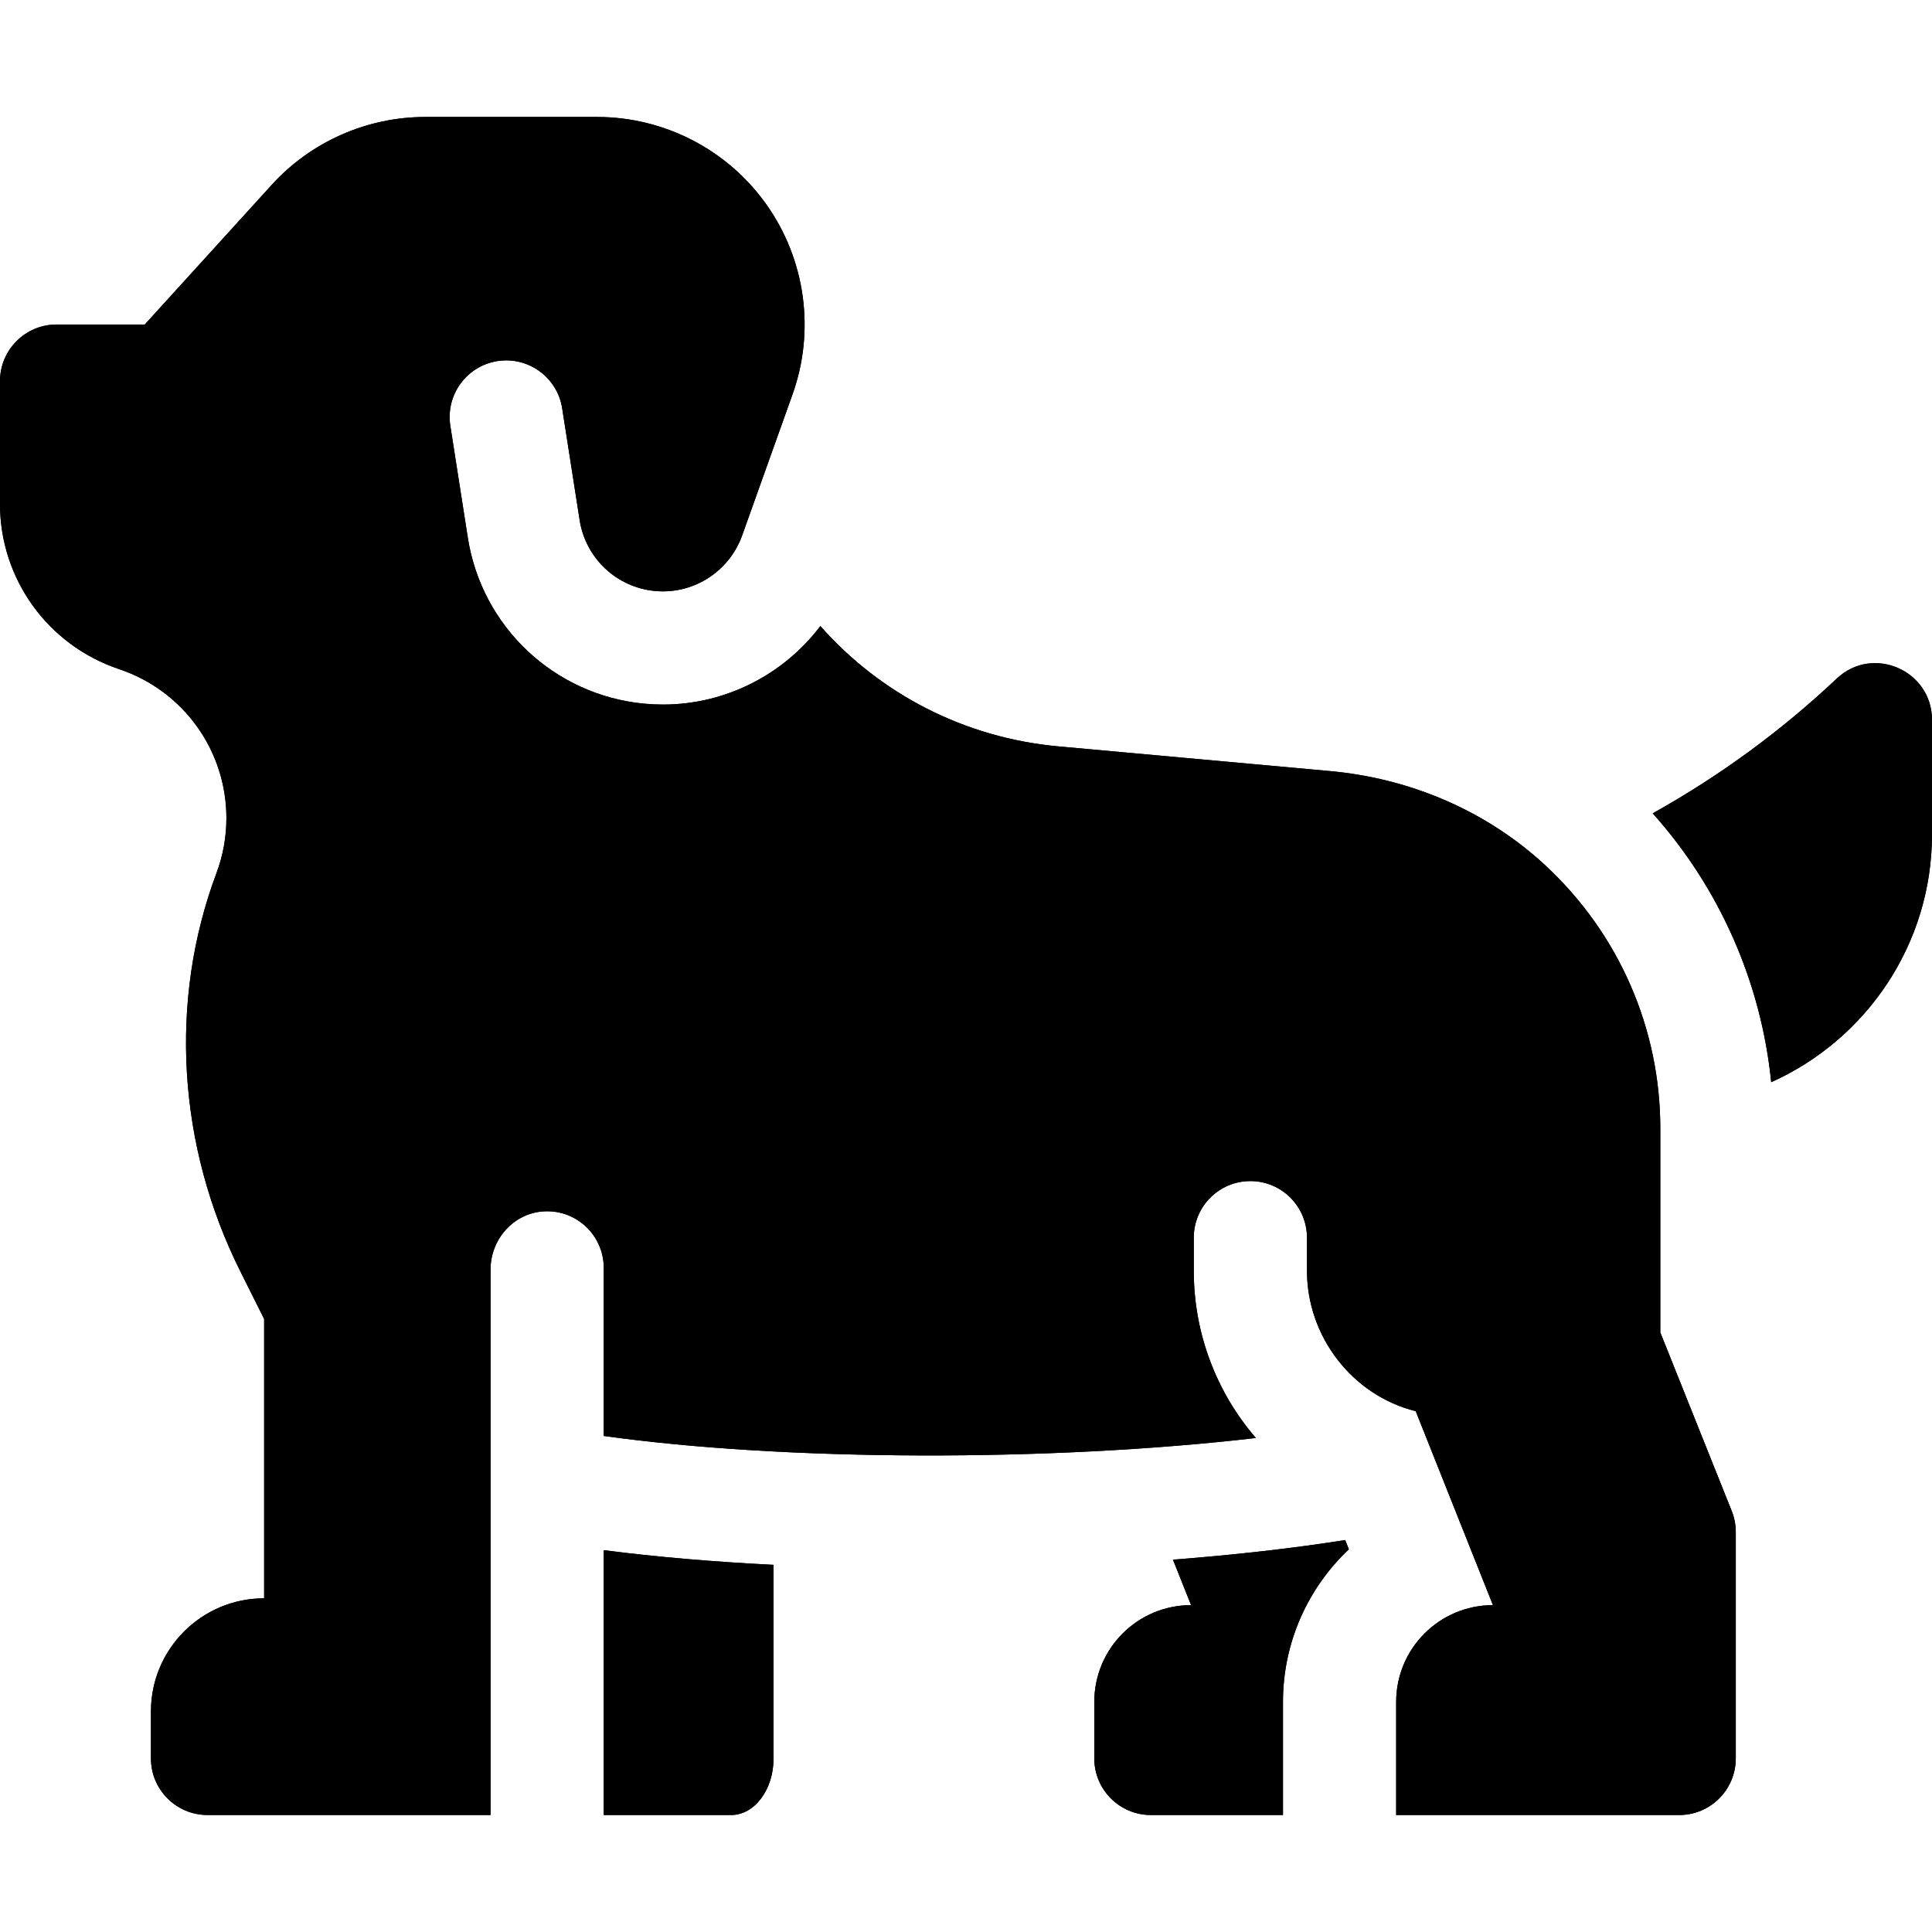<svg id="Capa_1" enable-background="new 0 0 512 512" height="512" viewBox="0 0 512 512" width="512" xmlns="http://www.w3.org/2000/svg"><g><g><g><g><path d="m310.848 413.325 4.799 12.052c-14.164 0-25.647 11.483-25.647 25.647v14.976c0 8.284 6.716 15 15 15h35v-29.976c0-15.917 6.715-30.292 17.464-40.445l-.974-2.444c-13.844 2.182-29.236 3.926-45.642 5.19z"/><g><path d="m160 481h33.75c6.213 0 11.25-6.716 11.25-15v-51.3c-16.197-.818-31.362-2.121-45-3.888z"/></g></g><path d="m458.927 400.429-18.927-47.318v-54.054c0-26.364-10.862-51.481-30.366-69.629-15.638-14.551-35.891-23.15-57.164-25.084l-71.996-6.545c-24.947-2.268-47.254-13.955-63.068-31.891-9.717 12.845-25.073 20.809-41.716 20.809-1.639 0-3.299-.078-4.936-.231-23.848-2.249-43.083-20.345-46.781-44.007l-4.633-29.653c-1.278-8.185 4.32-15.856 12.505-17.136 8.187-1.271 15.856 4.32 17.136 12.505l4.633 29.652c1.577 10.093 9.782 17.812 19.952 18.771.703.065 1.419.1 2.124.1 9.388 0 17.821-5.952 20.985-14.811l13.359-37.408v.001-.001c6.008-16.821 3.451-35.581-6.838-50.181-10.288-14.601-27.094-23.318-44.956-23.318h-45.545c-15.462 0-30.296 6.562-40.697 18.003l-33.634 36.997h-23.364c-8.284 0-15 6.716-15 15v32.598c0 19.835 12.699 37.415 31.599 43.746 16.987 5.691 28.401 21.551 28.401 39.466 0 5.003-.89 9.916-2.646 14.603-12.633 33.733-10.327 72.182 6.326 105.487l6.32 12.641v74.029c-16.569 0-30 13.431-30 30v12.43c0 8.284 6.716 15 15 15h75v-144.576c0-8.077 6.207-15.026 14.275-15.407 8.614-.406 15.725 6.458 15.725 14.983v44.542c48.003 6.707 118.204 6.889 172.821.539-10.346-11.989-16.459-27.552-16.459-44.312v-8.769c0-8.284 6.716-15 15-15s15 6.716 15 15v8.769c0 17.381 11.959 32.999 28.821 37.214l20.464 51.394c-14.164 0-25.647 11.483-25.647 25.647v29.976h75c8.284 0 15-6.716 15-15v-60c0-1.909-.364-3.799-1.073-5.571z"/></g><g><path d="m486.762 179.825c-14.728 13.893-31.123 25.878-48.782 35.718 17.732 19.796 28.773 44.855 31.403 71.248 25.112-11.245 42.617-36.435 42.617-65.729v-30.282c0-13.12-15.694-19.958-25.238-10.955z"/></g></g><g><g><g><path d="m310.848 413.325 4.799 12.052c-14.164 0-25.647 11.483-25.647 25.647v14.976c0 8.284 6.716 15 15 15h35v-29.976c0-15.917 6.715-30.292 17.464-40.445l-.974-2.444c-13.844 2.182-29.236 3.926-45.642 5.19z"/><g><path d="m160 481h33.75c6.213 0 11.25-6.716 11.25-15v-51.3c-16.197-.818-31.362-2.121-45-3.888z"/></g></g><path d="m458.927 400.429-18.927-47.318v-54.054c0-26.364-10.862-51.481-30.366-69.629-15.638-14.551-35.891-23.15-57.164-25.084l-71.996-6.545c-24.947-2.268-47.254-13.955-63.068-31.891-9.717 12.845-25.073 20.809-41.716 20.809-1.639 0-3.299-.078-4.936-.231-23.848-2.249-43.083-20.345-46.781-44.007l-4.633-29.653c-1.278-8.185 4.32-15.856 12.505-17.136 8.187-1.271 15.856 4.32 17.136 12.505l4.633 29.652c1.577 10.093 9.782 17.812 19.952 18.771.703.065 1.419.1 2.124.1 9.388 0 17.821-5.952 20.985-14.811l13.359-37.408v.001-.001c6.008-16.821 3.451-35.581-6.838-50.181-10.288-14.601-27.094-23.318-44.956-23.318h-45.545c-15.462 0-30.296 6.562-40.697 18.003l-33.634 36.997h-23.364c-8.284 0-15 6.716-15 15v32.598c0 19.835 12.699 37.415 31.599 43.746 16.987 5.691 28.401 21.551 28.401 39.466 0 5.003-.89 9.916-2.646 14.603-12.633 33.733-10.327 72.182 6.326 105.487l6.32 12.641v74.029c-16.569 0-30 13.431-30 30v12.43c0 8.284 6.716 15 15 15h75v-144.576c0-8.077 6.207-15.026 14.275-15.407 8.614-.406 15.725 6.458 15.725 14.983v44.542c48.003 6.707 118.204 6.889 172.821.539-10.346-11.989-16.459-27.552-16.459-44.312v-8.769c0-8.284 6.716-15 15-15s15 6.716 15 15v8.769c0 17.381 11.959 32.999 28.821 37.214l20.464 51.394c-14.164 0-25.647 11.483-25.647 25.647v29.976h75c8.284 0 15-6.716 15-15v-60c0-1.909-.364-3.799-1.073-5.571z"/></g><g><path d="m486.762 179.825c-14.728 13.893-31.123 25.878-48.782 35.718 17.732 19.796 28.773 44.855 31.403 71.248 25.112-11.245 42.617-36.435 42.617-65.729v-30.282c0-13.12-15.694-19.958-25.238-10.955z"/></g></g></g></svg>